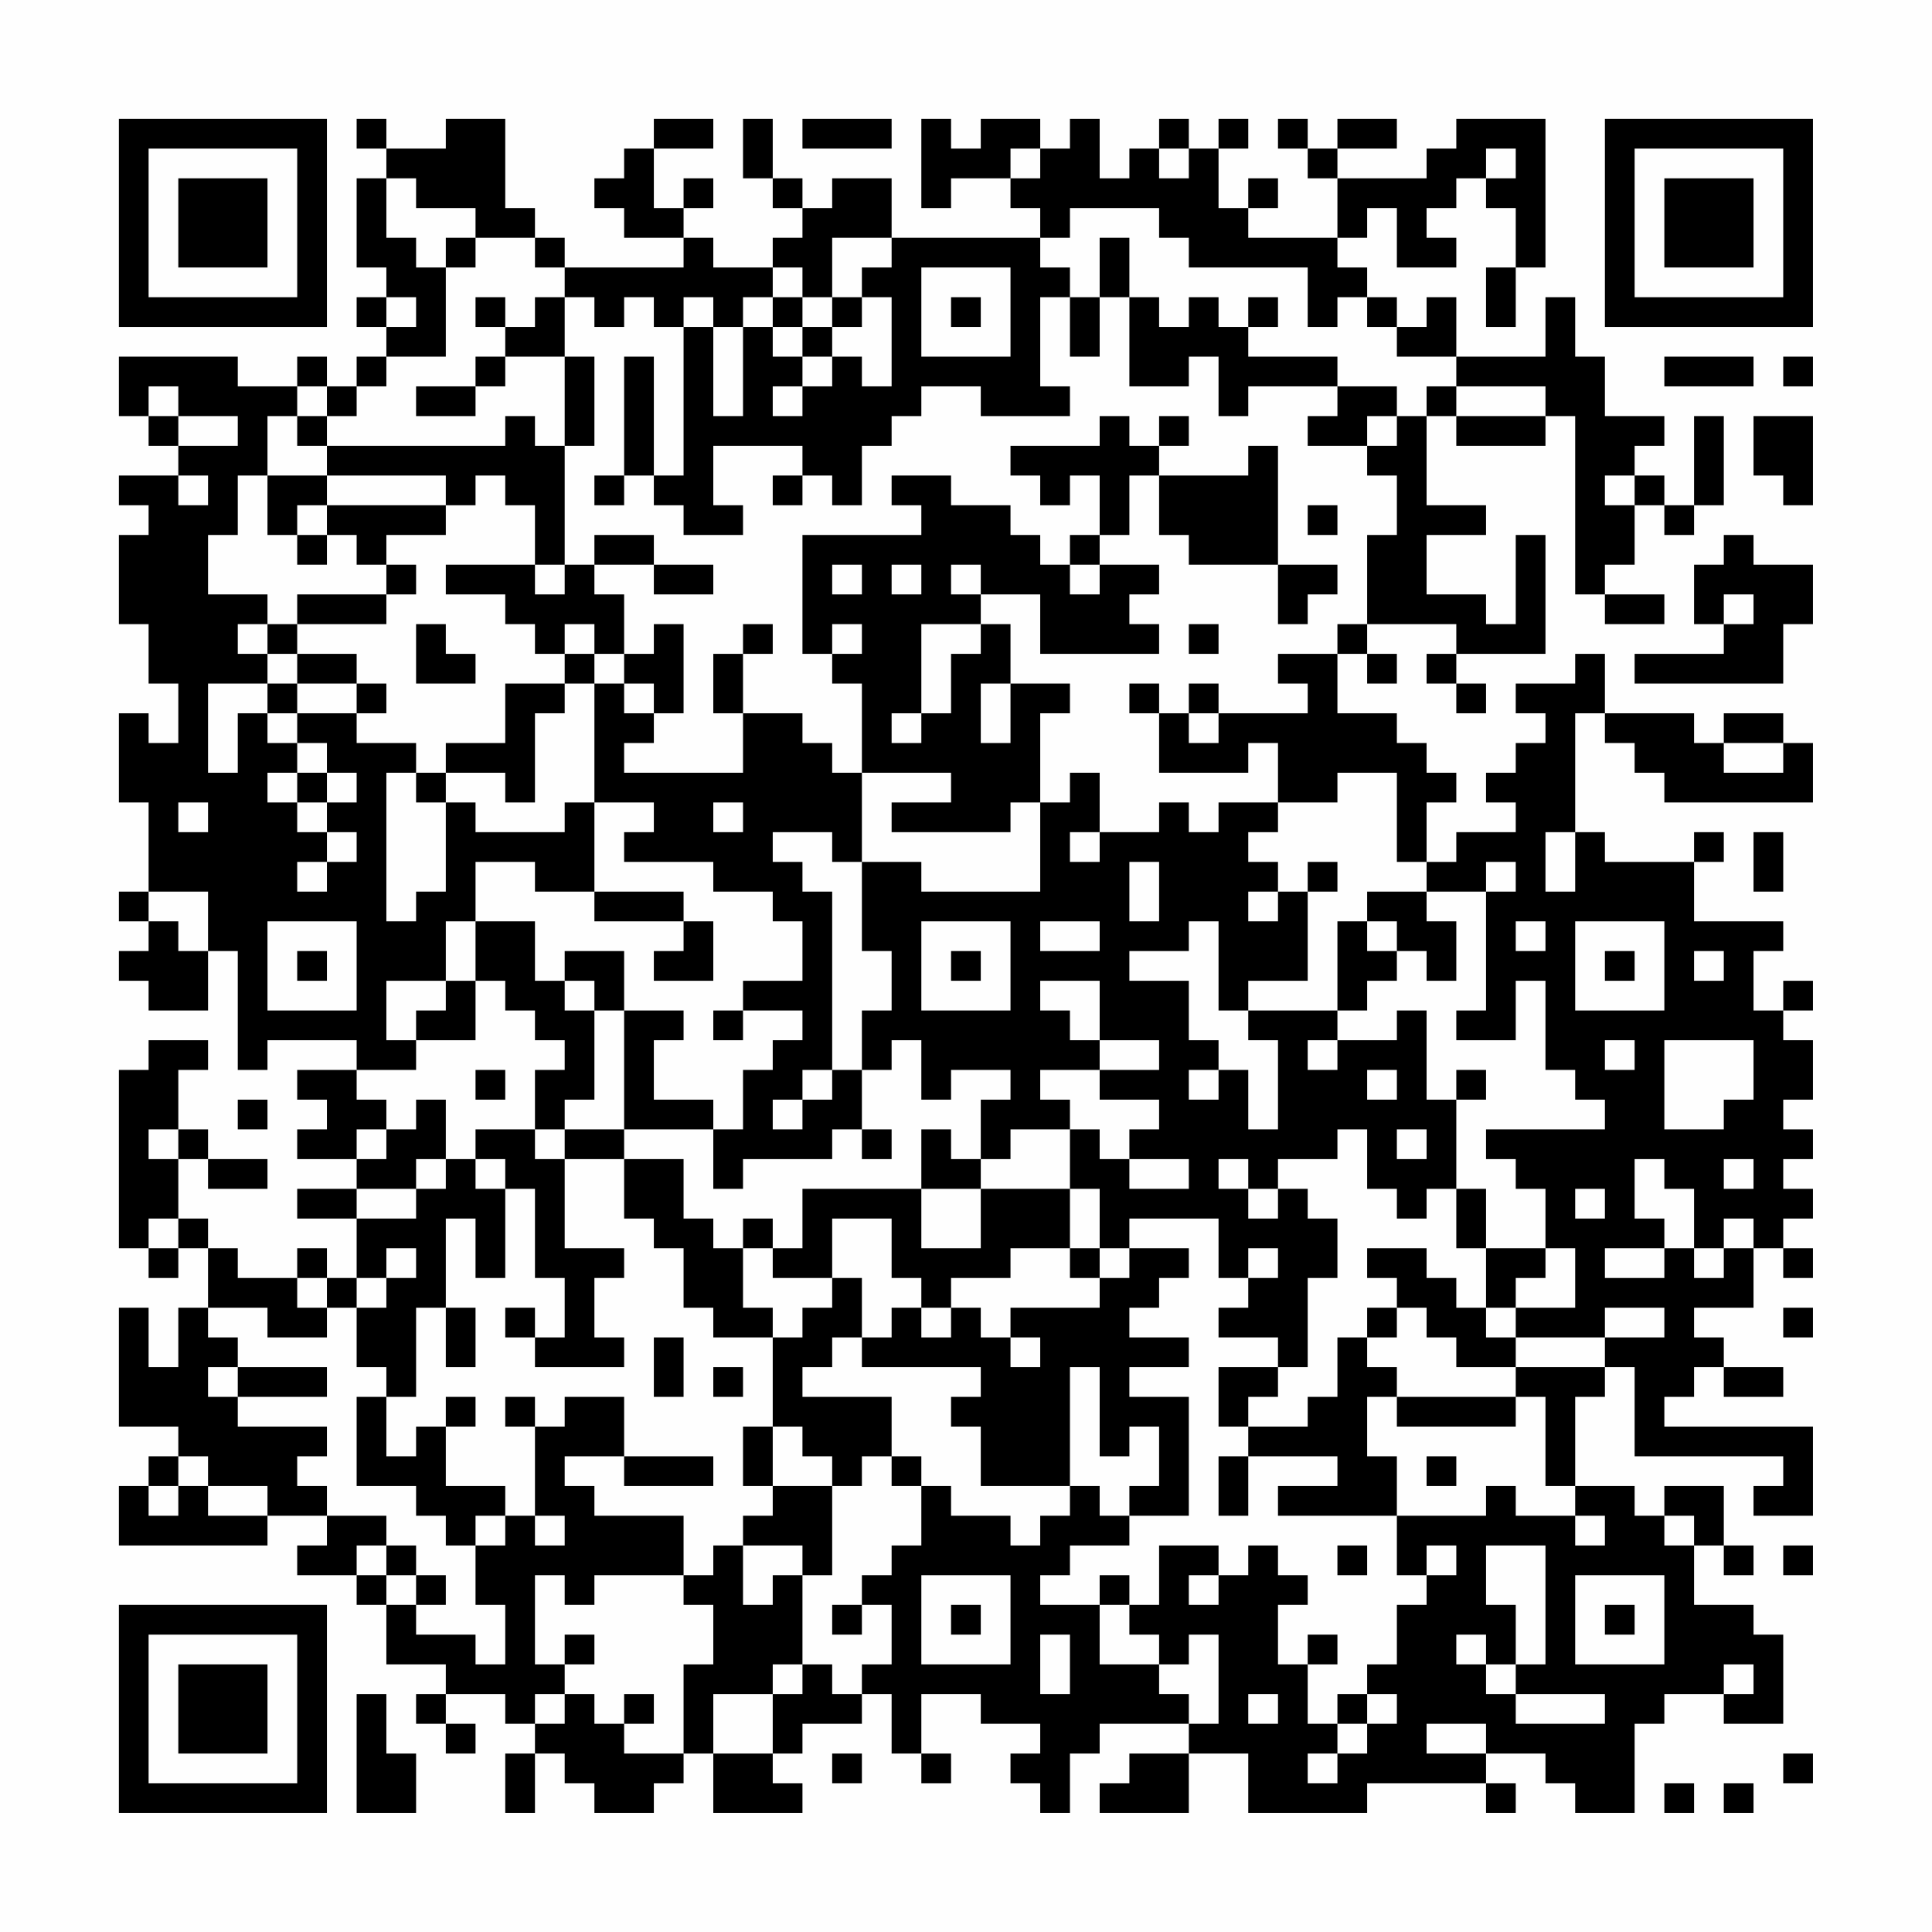 <?xml version="1.0" encoding="UTF-8"?>
<svg xmlns="http://www.w3.org/2000/svg" version="1.1" width="300" height="300" viewBox="0 0 300 300"><rect x="0" y="0" width="300" height="300" fill="#fefefe"/><g transform="scale(4.615)"><g transform="translate(4,4)"><path fill-rule="evenodd" d="M8 0L8 1L9 1L9 2L8 2L8 5L9 5L9 6L8 6L8 7L9 7L9 8L8 8L8 9L7 9L7 8L6 8L6 9L4 9L4 8L0 8L0 10L1 10L1 11L2 11L2 12L0 12L0 13L1 13L1 14L0 14L0 17L1 17L1 19L2 19L2 21L1 21L1 20L0 20L0 23L1 23L1 26L0 26L0 27L1 27L1 28L0 28L0 29L1 29L1 30L3 30L3 28L4 28L4 32L5 32L5 31L8 31L8 32L6 32L6 33L7 33L7 34L6 34L6 35L8 35L8 36L6 36L6 37L8 37L8 39L7 39L7 38L6 38L6 39L4 39L4 38L3 38L3 37L2 37L2 35L3 35L3 36L5 36L5 35L3 35L3 34L2 34L2 32L3 32L3 31L1 31L1 32L0 32L0 38L1 38L1 39L2 39L2 38L3 38L3 40L2 40L2 42L1 42L1 40L0 40L0 44L2 44L2 45L1 45L1 46L0 46L0 48L5 48L5 47L7 47L7 48L6 48L6 49L8 49L8 50L9 50L9 52L11 52L11 53L10 53L10 54L11 54L11 55L12 55L12 54L11 54L11 53L13 53L13 54L14 54L14 55L13 55L13 57L14 57L14 55L15 55L15 56L16 56L16 57L18 57L18 56L19 56L19 55L20 55L20 57L23 57L23 56L22 56L22 55L23 55L23 54L25 54L25 53L26 53L26 55L27 55L27 56L28 56L28 55L27 55L27 53L29 53L29 54L31 54L31 55L30 55L30 56L31 56L31 57L32 57L32 55L33 55L33 54L36 54L36 55L34 55L34 56L33 56L33 57L36 57L36 55L38 55L38 57L42 57L42 56L46 56L46 57L47 57L47 56L46 56L46 55L48 55L48 56L49 56L49 57L51 57L51 54L52 54L52 53L54 53L54 54L56 54L56 51L55 51L55 50L53 50L53 48L54 48L54 49L55 49L55 48L54 48L54 46L52 46L52 47L51 47L51 46L49 46L49 43L50 43L50 42L51 42L51 45L56 45L56 46L55 46L55 47L57 47L57 44L52 44L52 43L53 43L53 42L54 42L54 43L56 43L56 42L54 42L54 41L53 41L53 40L55 40L55 38L56 38L56 39L57 39L57 38L56 38L56 37L57 37L57 36L56 36L56 35L57 35L57 34L56 34L56 33L57 33L57 31L56 31L56 30L57 30L57 29L56 29L56 30L55 30L55 28L56 28L56 27L53 27L53 25L54 25L54 24L53 24L53 25L50 25L50 24L49 24L49 20L50 20L50 21L51 21L51 22L52 22L52 23L57 23L57 21L56 21L56 20L54 20L54 21L53 21L53 20L50 20L50 18L49 18L49 19L47 19L47 20L48 20L48 21L47 21L47 22L46 22L46 23L47 23L47 24L45 24L45 25L44 25L44 23L45 23L45 22L44 22L44 21L43 21L43 20L41 20L41 18L42 18L42 19L43 19L43 18L42 18L42 17L45 17L45 18L44 18L44 19L45 19L45 20L46 20L46 19L45 19L45 18L48 18L48 14L47 14L47 17L46 17L46 16L44 16L44 14L46 14L46 13L44 13L44 10L45 10L45 11L48 11L48 10L49 10L49 16L50 16L50 17L52 17L52 16L50 16L50 15L51 15L51 13L52 13L52 14L53 14L53 13L54 13L54 10L53 10L53 13L52 13L52 12L51 12L51 11L52 11L52 10L50 10L50 8L49 8L49 6L48 6L48 8L45 8L45 6L44 6L44 7L43 7L43 6L42 6L42 5L41 5L41 4L42 4L42 3L43 3L43 5L45 5L45 4L44 4L44 3L45 3L45 2L46 2L46 3L47 3L47 5L46 5L46 7L47 7L47 5L48 5L48 0L45 0L45 1L44 1L44 2L41 2L41 1L43 1L43 0L41 0L41 1L40 1L40 0L39 0L39 1L40 1L40 2L41 2L41 4L38 4L38 3L39 3L39 2L38 2L38 3L37 3L37 1L38 1L38 0L37 0L37 1L36 1L36 0L35 0L35 1L34 1L34 2L33 2L33 0L32 0L32 1L31 1L31 0L29 0L29 1L28 1L28 0L27 0L27 3L28 3L28 2L30 2L30 3L31 3L31 4L26 4L26 2L24 2L24 3L23 3L23 2L22 2L22 0L21 0L21 2L22 2L22 3L23 3L23 4L22 4L22 5L20 5L20 4L19 4L19 3L20 3L20 2L19 2L19 3L18 3L18 1L20 1L20 0L18 0L18 1L17 1L17 2L16 2L16 3L17 3L17 4L19 4L19 5L15 5L15 4L14 4L14 3L13 3L13 0L11 0L11 1L9 1L9 0ZM23 0L23 1L26 1L26 0ZM30 1L30 2L31 2L31 1ZM35 1L35 2L36 2L36 1ZM46 1L46 2L47 2L47 1ZM9 2L9 4L10 4L10 5L11 5L11 8L9 8L9 9L8 9L8 10L7 10L7 9L6 9L6 10L5 10L5 12L4 12L4 14L3 14L3 16L5 16L5 17L4 17L4 18L5 18L5 19L3 19L3 22L4 22L4 20L5 20L5 21L6 21L6 22L5 22L5 23L6 23L6 24L7 24L7 25L6 25L6 26L7 26L7 25L8 25L8 24L7 24L7 23L8 23L8 22L7 22L7 21L6 21L6 20L8 20L8 21L10 21L10 22L9 22L9 27L10 27L10 26L11 26L11 23L12 23L12 24L15 24L15 23L16 23L16 26L14 26L14 25L12 25L12 27L11 27L11 29L9 29L9 31L10 31L10 32L8 32L8 33L9 33L9 34L8 34L8 35L9 35L9 34L10 34L10 33L11 33L11 35L10 35L10 36L8 36L8 37L10 37L10 36L11 36L11 35L12 35L12 36L13 36L13 39L12 39L12 37L11 37L11 40L10 40L10 43L9 43L9 42L8 42L8 40L9 40L9 39L10 39L10 38L9 38L9 39L8 39L8 40L7 40L7 39L6 39L6 40L7 40L7 41L5 41L5 40L3 40L3 41L4 41L4 42L3 42L3 43L4 43L4 44L7 44L7 45L6 45L6 46L7 46L7 47L9 47L9 48L8 48L8 49L9 49L9 50L10 50L10 51L12 51L12 52L13 52L13 50L12 50L12 48L13 48L13 47L14 47L14 48L15 48L15 47L14 47L14 44L15 44L15 43L17 43L17 45L15 45L15 46L16 46L16 47L19 47L19 49L16 49L16 50L15 50L15 49L14 49L14 52L15 52L15 53L14 53L14 54L15 54L15 53L16 53L16 54L17 54L17 55L19 55L19 52L20 52L20 50L19 50L19 49L20 49L20 48L21 48L21 50L22 50L22 49L23 49L23 52L22 52L22 53L20 53L20 55L22 55L22 53L23 53L23 52L24 52L24 53L25 53L25 52L26 52L26 50L25 50L25 49L26 49L26 48L27 48L27 46L28 46L28 47L30 47L30 48L31 48L31 47L32 47L32 46L33 46L33 47L34 47L34 48L32 48L32 49L31 49L31 50L33 50L33 52L35 52L35 53L36 53L36 54L37 54L37 51L36 51L36 52L35 52L35 51L34 51L34 50L35 50L35 48L37 48L37 49L36 49L36 50L37 50L37 49L38 49L38 48L39 48L39 49L40 49L40 50L39 50L39 52L40 52L40 54L41 54L41 55L40 55L40 56L41 56L41 55L42 55L42 54L43 54L43 53L42 53L42 52L43 52L43 50L44 50L44 49L45 49L45 48L44 48L44 49L43 49L43 47L46 47L46 46L47 46L47 47L49 47L49 48L50 48L50 47L49 47L49 46L48 46L48 43L47 43L47 42L50 42L50 41L52 41L52 40L50 40L50 41L47 41L47 40L49 40L49 38L48 38L48 36L47 36L47 35L46 35L46 34L50 34L50 33L49 33L49 32L48 32L48 29L47 29L47 31L45 31L45 30L46 30L46 26L47 26L47 25L46 25L46 26L44 26L44 25L43 25L43 22L41 22L41 23L39 23L39 21L38 21L38 22L35 22L35 20L36 20L36 21L37 21L37 20L40 20L40 19L39 19L39 18L41 18L41 17L42 17L42 14L43 14L43 12L42 12L42 11L43 11L43 10L44 10L44 9L45 9L45 10L48 10L48 9L45 9L45 8L43 8L43 7L42 7L42 6L41 6L41 7L40 7L40 5L36 5L36 4L35 4L35 3L32 3L32 4L31 4L31 5L32 5L32 6L31 6L31 9L32 9L32 10L29 10L29 9L27 9L27 10L26 10L26 11L25 11L25 13L24 13L24 12L23 12L23 11L20 11L20 13L21 13L21 14L19 14L19 13L18 13L18 12L19 12L19 7L20 7L20 10L21 10L21 7L22 7L22 8L23 8L23 9L22 9L22 10L23 10L23 9L24 9L24 8L25 8L25 9L26 9L26 6L25 6L25 5L26 5L26 4L24 4L24 6L23 6L23 5L22 5L22 6L21 6L21 7L20 7L20 6L19 6L19 7L18 7L18 6L17 6L17 7L16 7L16 6L15 6L15 5L14 5L14 4L12 4L12 3L10 3L10 2ZM11 4L11 5L12 5L12 4ZM33 4L33 6L32 6L32 8L33 8L33 6L34 6L34 9L36 9L36 8L37 8L37 10L38 10L38 9L41 9L41 10L40 10L40 11L42 11L42 10L43 10L43 9L41 9L41 8L38 8L38 7L39 7L39 6L38 6L38 7L37 7L37 6L36 6L36 7L35 7L35 6L34 6L34 4ZM27 5L27 8L30 8L30 5ZM9 6L9 7L10 7L10 6ZM12 6L12 7L13 7L13 8L12 8L12 9L10 9L10 10L12 10L12 9L13 9L13 8L15 8L15 11L14 11L14 10L13 10L13 11L7 11L7 10L6 10L6 11L7 11L7 12L5 12L5 14L6 14L6 15L7 15L7 14L8 14L8 15L9 15L9 16L6 16L6 17L5 17L5 18L6 18L6 19L5 19L5 20L6 20L6 19L8 19L8 20L9 20L9 19L8 19L8 18L6 18L6 17L9 17L9 16L10 16L10 15L9 15L9 14L11 14L11 13L12 13L12 12L13 12L13 13L14 13L14 15L11 15L11 16L13 16L13 17L14 17L14 18L15 18L15 19L13 19L13 21L11 21L11 22L10 22L10 23L11 23L11 22L13 22L13 23L14 23L14 20L15 20L15 19L16 19L16 23L18 23L18 24L17 24L17 25L20 25L20 26L22 26L22 27L23 27L23 29L21 29L21 30L20 30L20 31L21 31L21 30L23 30L23 31L22 31L22 32L21 32L21 34L20 34L20 33L18 33L18 31L19 31L19 30L17 30L17 28L15 28L15 29L14 29L14 27L12 27L12 29L11 29L11 30L10 30L10 31L12 31L12 29L13 29L13 30L14 30L14 31L15 31L15 32L14 32L14 34L12 34L12 35L13 35L13 36L14 36L14 39L15 39L15 41L14 41L14 40L13 40L13 41L14 41L14 42L17 42L17 41L16 41L16 39L17 39L17 38L15 38L15 35L17 35L17 37L18 37L18 38L19 38L19 40L20 40L20 41L22 41L22 44L21 44L21 46L22 46L22 47L21 47L21 48L23 48L23 49L24 49L24 46L25 46L25 45L26 45L26 46L27 46L27 45L26 45L26 43L23 43L23 42L24 42L24 41L25 41L25 42L29 42L29 43L28 43L28 44L29 44L29 46L32 46L32 42L33 42L33 45L34 45L34 44L35 44L35 46L34 46L34 47L36 47L36 43L34 43L34 42L36 42L36 41L34 41L34 40L35 40L35 39L36 39L36 38L34 38L34 37L37 37L37 39L38 39L38 40L37 40L37 41L39 41L39 42L37 42L37 44L38 44L38 45L37 45L37 47L38 47L38 45L41 45L41 46L39 46L39 47L43 47L43 45L42 45L42 43L43 43L43 44L47 44L47 43L43 43L43 42L42 42L42 41L43 41L43 40L44 40L44 41L45 41L45 42L47 42L47 41L46 41L46 40L47 40L47 39L48 39L48 38L46 38L46 36L45 36L45 33L46 33L46 32L45 32L45 33L44 33L44 30L43 30L43 31L41 31L41 30L42 30L42 29L43 29L43 28L44 28L44 29L45 29L45 27L44 27L44 26L42 26L42 27L41 27L41 30L38 30L38 29L40 29L40 26L41 26L41 25L40 25L40 26L39 26L39 25L38 25L38 24L39 24L39 23L37 23L37 24L36 24L36 23L35 23L35 24L33 24L33 22L32 22L32 23L31 23L31 20L32 20L32 19L30 19L30 17L29 17L29 16L31 16L31 18L35 18L35 17L34 17L34 16L35 16L35 15L33 15L33 14L34 14L34 12L35 12L35 14L36 14L36 15L39 15L39 17L40 17L40 16L41 16L41 15L39 15L39 11L38 11L38 12L35 12L35 11L36 11L36 10L35 10L35 11L34 11L34 10L33 10L33 11L30 11L30 12L31 12L31 13L32 13L32 12L33 12L33 14L32 14L32 15L31 15L31 14L30 14L30 13L28 13L28 12L26 12L26 13L27 13L27 14L23 14L23 18L24 18L24 19L25 19L25 22L24 22L24 21L23 21L23 20L21 20L21 18L22 18L22 17L21 17L21 18L20 18L20 20L21 20L21 22L17 22L17 21L18 21L18 20L19 20L19 17L18 17L18 18L17 18L17 16L16 16L16 15L18 15L18 16L20 16L20 15L18 15L18 14L16 14L16 15L15 15L15 11L16 11L16 8L15 8L15 6L14 6L14 7L13 7L13 6ZM22 6L22 7L23 7L23 8L24 8L24 7L25 7L25 6L24 6L24 7L23 7L23 6ZM28 6L28 7L29 7L29 6ZM17 8L17 12L16 12L16 13L17 13L17 12L18 12L18 8ZM52 8L52 9L55 9L55 8ZM56 8L56 9L57 9L57 8ZM1 9L1 10L2 10L2 11L4 11L4 10L2 10L2 9ZM55 10L55 12L56 12L56 13L57 13L57 10ZM2 12L2 13L3 13L3 12ZM7 12L7 13L6 13L6 14L7 14L7 13L11 13L11 12ZM22 12L22 13L23 13L23 12ZM50 12L50 13L51 13L51 12ZM40 13L40 14L41 14L41 13ZM54 14L54 15L53 15L53 17L54 17L54 18L51 18L51 19L56 19L56 17L57 17L57 15L55 15L55 14ZM14 15L14 16L15 16L15 15ZM24 15L24 16L25 16L25 15ZM26 15L26 16L27 16L27 15ZM28 15L28 16L29 16L29 15ZM32 15L32 16L33 16L33 15ZM54 16L54 17L55 17L55 16ZM10 17L10 19L12 19L12 18L11 18L11 17ZM15 17L15 18L16 18L16 19L17 19L17 20L18 20L18 19L17 19L17 18L16 18L16 17ZM24 17L24 18L25 18L25 17ZM27 17L27 20L26 20L26 21L27 21L27 20L28 20L28 18L29 18L29 17ZM36 17L36 18L37 18L37 17ZM29 19L29 21L30 21L30 19ZM34 19L34 20L35 20L35 19ZM36 19L36 20L37 20L37 19ZM54 21L54 22L56 22L56 21ZM6 22L6 23L7 23L7 22ZM25 22L25 25L24 25L24 24L22 24L22 25L23 25L23 26L24 26L24 32L23 32L23 33L22 33L22 34L23 34L23 33L24 33L24 32L25 32L25 34L24 34L24 35L21 35L21 36L20 36L20 34L17 34L17 30L16 30L16 29L15 29L15 30L16 30L16 33L15 33L15 34L14 34L14 35L15 35L15 34L17 34L17 35L19 35L19 37L20 37L20 38L21 38L21 40L22 40L22 41L23 41L23 40L24 40L24 39L25 39L25 41L26 41L26 40L27 40L27 41L28 41L28 40L29 40L29 41L30 41L30 42L31 42L31 41L30 41L30 40L33 40L33 39L34 39L34 38L33 38L33 36L32 36L32 34L33 34L33 35L34 35L34 36L36 36L36 35L34 35L34 34L35 34L35 33L33 33L33 32L35 32L35 31L33 31L33 29L31 29L31 30L32 30L32 31L33 31L33 32L31 32L31 33L32 33L32 34L30 34L30 35L29 35L29 33L30 33L30 32L28 32L28 33L27 33L27 31L26 31L26 32L25 32L25 30L26 30L26 28L25 28L25 25L27 25L27 26L31 26L31 23L30 23L30 24L26 24L26 23L28 23L28 22ZM2 23L2 24L3 24L3 23ZM20 23L20 24L21 24L21 23ZM32 24L32 25L33 25L33 24ZM48 24L48 26L49 26L49 24ZM55 24L55 26L56 26L56 24ZM34 25L34 27L35 27L35 25ZM1 26L1 27L2 27L2 28L3 28L3 26ZM16 26L16 27L19 27L19 28L18 28L18 29L20 29L20 27L19 27L19 26ZM38 26L38 27L39 27L39 26ZM5 27L5 30L8 30L8 27ZM27 27L27 30L30 30L30 27ZM31 27L31 28L33 28L33 27ZM36 27L36 28L34 28L34 29L36 29L36 31L37 31L37 32L36 32L36 33L37 33L37 32L38 32L38 34L39 34L39 31L38 31L38 30L37 30L37 27ZM42 27L42 28L43 28L43 27ZM47 27L47 28L48 28L48 27ZM49 27L49 30L52 30L52 27ZM6 28L6 29L7 29L7 28ZM28 28L28 29L29 29L29 28ZM50 28L50 29L51 29L51 28ZM53 28L53 29L54 29L54 28ZM40 31L40 32L41 32L41 31ZM50 31L50 32L51 32L51 31ZM52 31L52 34L54 34L54 33L55 33L55 31ZM12 32L12 33L13 33L13 32ZM42 32L42 33L43 33L43 32ZM4 33L4 34L5 34L5 33ZM1 34L1 35L2 35L2 34ZM25 34L25 35L26 35L26 34ZM27 34L27 36L23 36L23 38L22 38L22 37L21 37L21 38L22 38L22 39L24 39L24 37L26 37L26 39L27 39L27 40L28 40L28 39L30 39L30 38L32 38L32 39L33 39L33 38L32 38L32 36L29 36L29 35L28 35L28 34ZM41 34L41 35L39 35L39 36L38 36L38 35L37 35L37 36L38 36L38 37L39 37L39 36L40 36L40 37L41 37L41 39L40 39L40 42L39 42L39 43L38 43L38 44L40 44L40 43L41 43L41 41L42 41L42 40L43 40L43 39L42 39L42 38L44 38L44 39L45 39L45 40L46 40L46 38L45 38L45 36L44 36L44 37L43 37L43 36L42 36L42 34ZM43 34L43 35L44 35L44 34ZM51 35L51 37L52 37L52 38L50 38L50 39L52 39L52 38L53 38L53 39L54 39L54 38L55 38L55 37L54 37L54 38L53 38L53 36L52 36L52 35ZM54 35L54 36L55 36L55 35ZM27 36L27 38L29 38L29 36ZM49 36L49 37L50 37L50 36ZM1 37L1 38L2 38L2 37ZM38 38L38 39L39 39L39 38ZM11 40L11 42L12 42L12 40ZM56 40L56 41L57 41L57 40ZM18 41L18 43L19 43L19 41ZM4 42L4 43L7 43L7 42ZM20 42L20 43L21 43L21 42ZM8 43L8 46L10 46L10 47L11 47L11 48L12 48L12 47L13 47L13 46L11 46L11 44L12 44L12 43L11 43L11 44L10 44L10 45L9 45L9 43ZM13 43L13 44L14 44L14 43ZM22 44L22 46L24 46L24 45L23 45L23 44ZM2 45L2 46L1 46L1 47L2 47L2 46L3 46L3 47L5 47L5 46L3 46L3 45ZM17 45L17 46L20 46L20 45ZM44 45L44 46L45 46L45 45ZM52 47L52 48L53 48L53 47ZM9 48L9 49L10 49L10 50L11 50L11 49L10 49L10 48ZM41 48L41 49L42 49L42 48ZM46 48L46 50L47 50L47 52L46 52L46 51L45 51L45 52L46 52L46 53L47 53L47 54L50 54L50 53L47 53L47 52L48 52L48 48ZM56 48L56 49L57 49L57 48ZM27 49L27 52L30 52L30 49ZM33 49L33 50L34 50L34 49ZM49 49L49 52L52 52L52 49ZM24 50L24 51L25 51L25 50ZM28 50L28 51L29 51L29 50ZM50 50L50 51L51 51L51 50ZM15 51L15 52L16 52L16 51ZM31 51L31 53L32 53L32 51ZM40 51L40 52L41 52L41 51ZM54 52L54 53L55 53L55 52ZM8 53L8 57L10 57L10 55L9 55L9 53ZM17 53L17 54L18 54L18 53ZM38 53L38 54L39 54L39 53ZM41 53L41 54L42 54L42 53ZM44 54L44 55L46 55L46 54ZM24 55L24 56L25 56L25 55ZM56 55L56 56L57 56L57 55ZM52 56L52 57L53 57L53 56ZM54 56L54 57L55 57L55 56ZM0 0L0 7L7 7L7 0ZM1 1L1 6L6 6L6 1ZM2 2L2 5L5 5L5 2ZM50 0L50 7L57 7L57 0ZM51 1L51 6L56 6L56 1ZM52 2L52 5L55 5L55 2ZM0 50L0 57L7 57L7 50ZM1 51L1 56L6 56L6 51ZM2 52L2 55L5 55L5 52Z" fill="#000000"/></g></g></svg>
